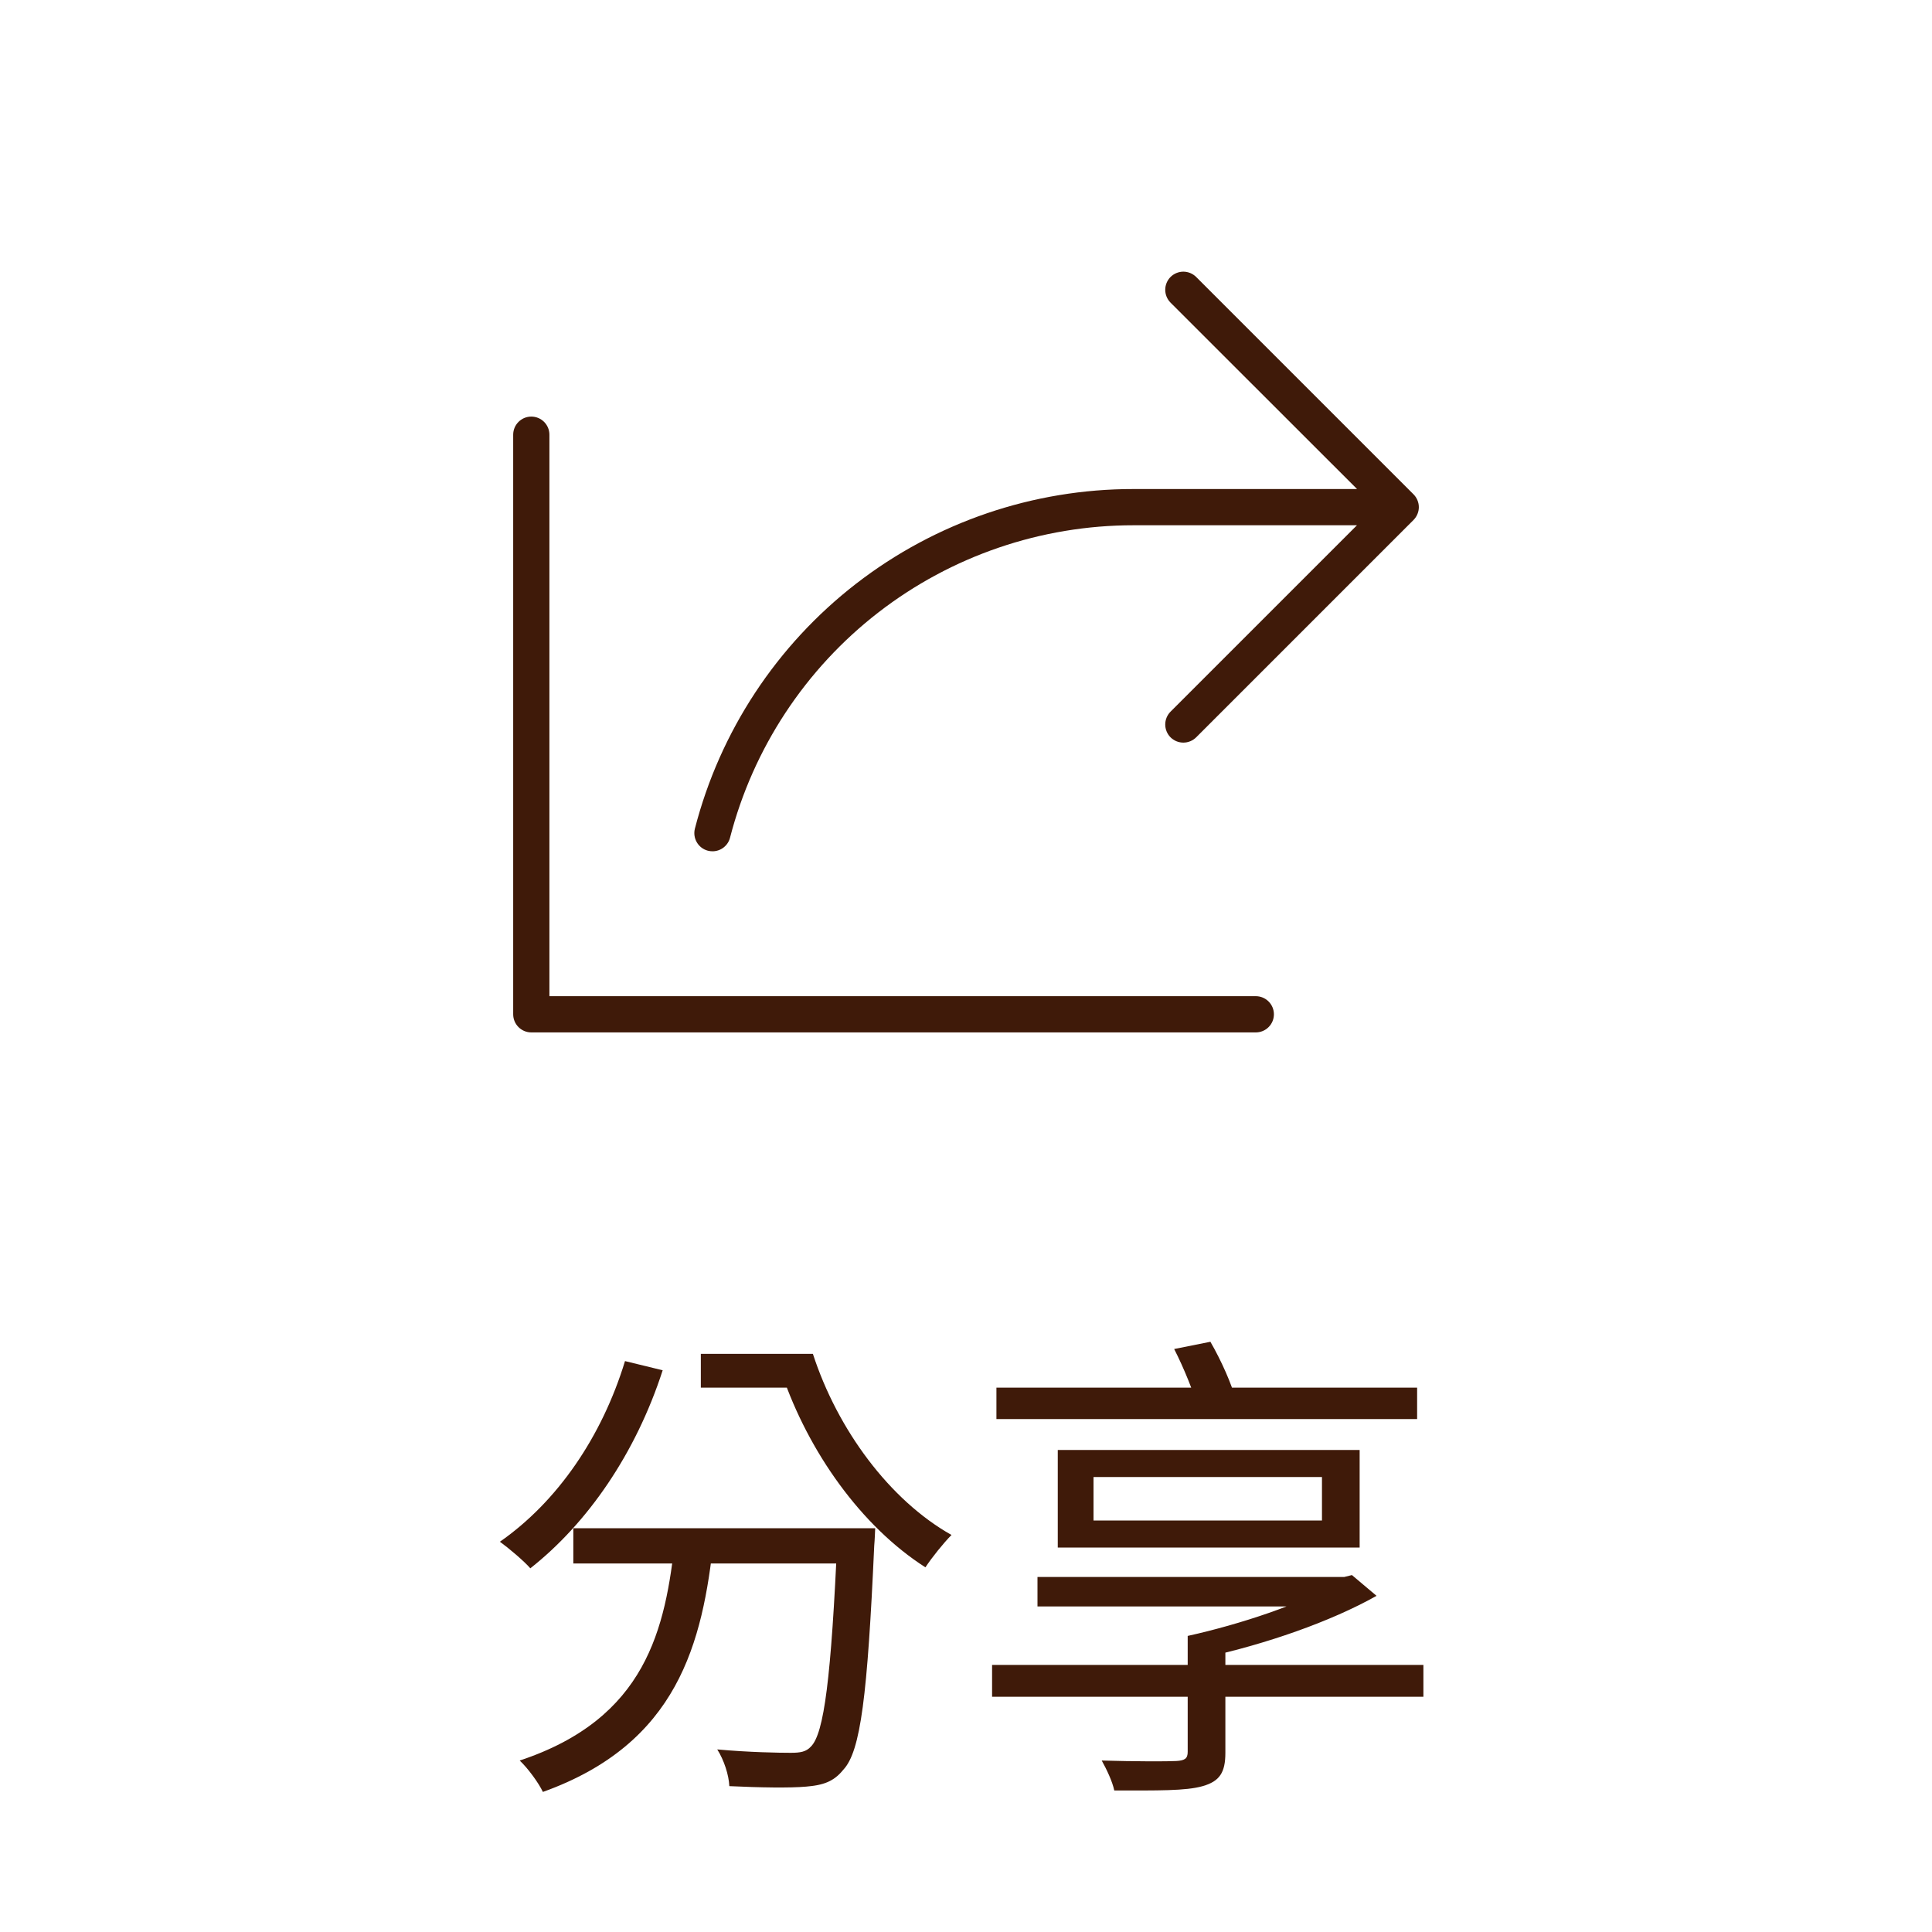 <svg width="80" height="80" viewBox="0 0 80 80" fill="none" xmlns="http://www.w3.org/2000/svg">
<path d="M58.531 21.531L49.531 30.531C49.39 30.671 49.199 30.75 49 30.75C48.801 30.75 48.61 30.671 48.469 30.531C48.329 30.39 48.25 30.199 48.25 30C48.25 29.801 48.329 29.61 48.469 29.469L56.189 21.75H46.938C43.112 21.749 39.395 23.019 36.37 25.361C33.346 27.703 31.186 30.984 30.229 34.687C30.188 34.849 30.093 34.992 29.961 35.094C29.829 35.196 29.667 35.251 29.5 35.25C29.437 35.25 29.374 35.242 29.312 35.226C29.12 35.176 28.955 35.051 28.855 34.88C28.754 34.709 28.725 34.505 28.774 34.312C29.812 30.285 32.16 26.717 35.448 24.171C38.737 21.625 42.779 20.246 46.938 20.25H56.193L48.469 12.531C48.329 12.39 48.25 12.199 48.25 12C48.25 11.801 48.329 11.61 48.469 11.469C48.61 11.329 48.801 11.249 49 11.249C49.199 11.249 49.39 11.329 49.531 11.469L58.531 20.469C58.6 20.539 58.656 20.622 58.693 20.713C58.731 20.804 58.751 20.901 58.751 21C58.751 21.099 58.731 21.196 58.693 21.287C58.656 21.378 58.6 21.461 58.531 21.531ZM52 41.25H22.75V18C22.75 17.801 22.671 17.61 22.53 17.47C22.39 17.329 22.199 17.25 22 17.25C21.801 17.25 21.61 17.329 21.47 17.47C21.329 17.61 21.25 17.801 21.25 18V42C21.25 42.199 21.329 42.39 21.47 42.53C21.61 42.671 21.801 42.75 22 42.75H52C52.199 42.75 52.39 42.671 52.53 42.53C52.671 42.39 52.75 42.199 52.75 42C52.75 41.801 52.671 41.61 52.53 41.47C52.39 41.329 52.199 41.25 52 41.25Z" fill="#3F1A09"/>
<path d="M23.74 63.28H35.18V64.74H23.74V63.28ZM34.68 63.28H36.24C36.24 63.28 36.22 63.8 36.2 64C35.92 70.2 35.64 72.52 34.92 73.28C34.52 73.78 34.08 73.92 33.38 73.98C32.72 74.04 31.46 74.02 30.2 73.96C30.18 73.5 29.98 72.88 29.7 72.44C31.02 72.56 32.26 72.58 32.74 72.58C33.14 72.58 33.38 72.54 33.58 72.32C34.12 71.78 34.42 69.5 34.68 63.56V63.28ZM27.96 63.68H29.56C29.1 68.06 28.06 72.2 22.48 74.2C22.3 73.82 21.86 73.22 21.52 72.9C26.76 71.16 27.56 67.46 27.96 63.68ZM25.88 56.36L27.44 56.74C26.32 60.2 24.32 63.08 21.96 64.94C21.7 64.64 21.06 64.1 20.7 63.84C23.08 62.18 24.92 59.5 25.88 56.36ZM29.02 56.06H33.4V57.46H29.02V56.06ZM31.96 56.06H33.66C34.68 59.2 36.84 62.12 39.4 63.56C39.08 63.88 38.58 64.5 38.32 64.9C35.66 63.2 33.48 60.12 32.38 56.9H31.96V56.06ZM41.08 68.94H58.94V70.26H41.08V68.94ZM42.96 65.3H55.58V66.52H42.96V65.3ZM49.18 67.74H50.74V72.58C50.74 73.4 50.5 73.76 49.8 73.96C49.1 74.16 47.94 74.14 46.14 74.14C46.06 73.76 45.82 73.26 45.62 72.9C46.98 72.94 48.36 72.94 48.7 72.92C49.06 72.9 49.18 72.82 49.18 72.54V67.74ZM55.24 65.3H55.66L55.98 65.22L57 66.08C55.08 67.16 52.4 68.08 49.94 68.62C49.76 68.34 49.4 67.96 49.18 67.74C51.36 67.26 53.92 66.4 55.24 65.6V65.3ZM45.28 61.16V62.96H54.74V61.16H45.28ZM43.8 60.04H56.3V64.08H43.8V60.04ZM41.26 57.46H58.68V58.76H41.26V57.46ZM48.62 55.86L50.12 55.56C50.56 56.32 51.02 57.34 51.18 58L49.62 58.34C49.44 57.68 49.02 56.64 48.62 55.86Z" fill="#3F1A09"/>
</svg>
